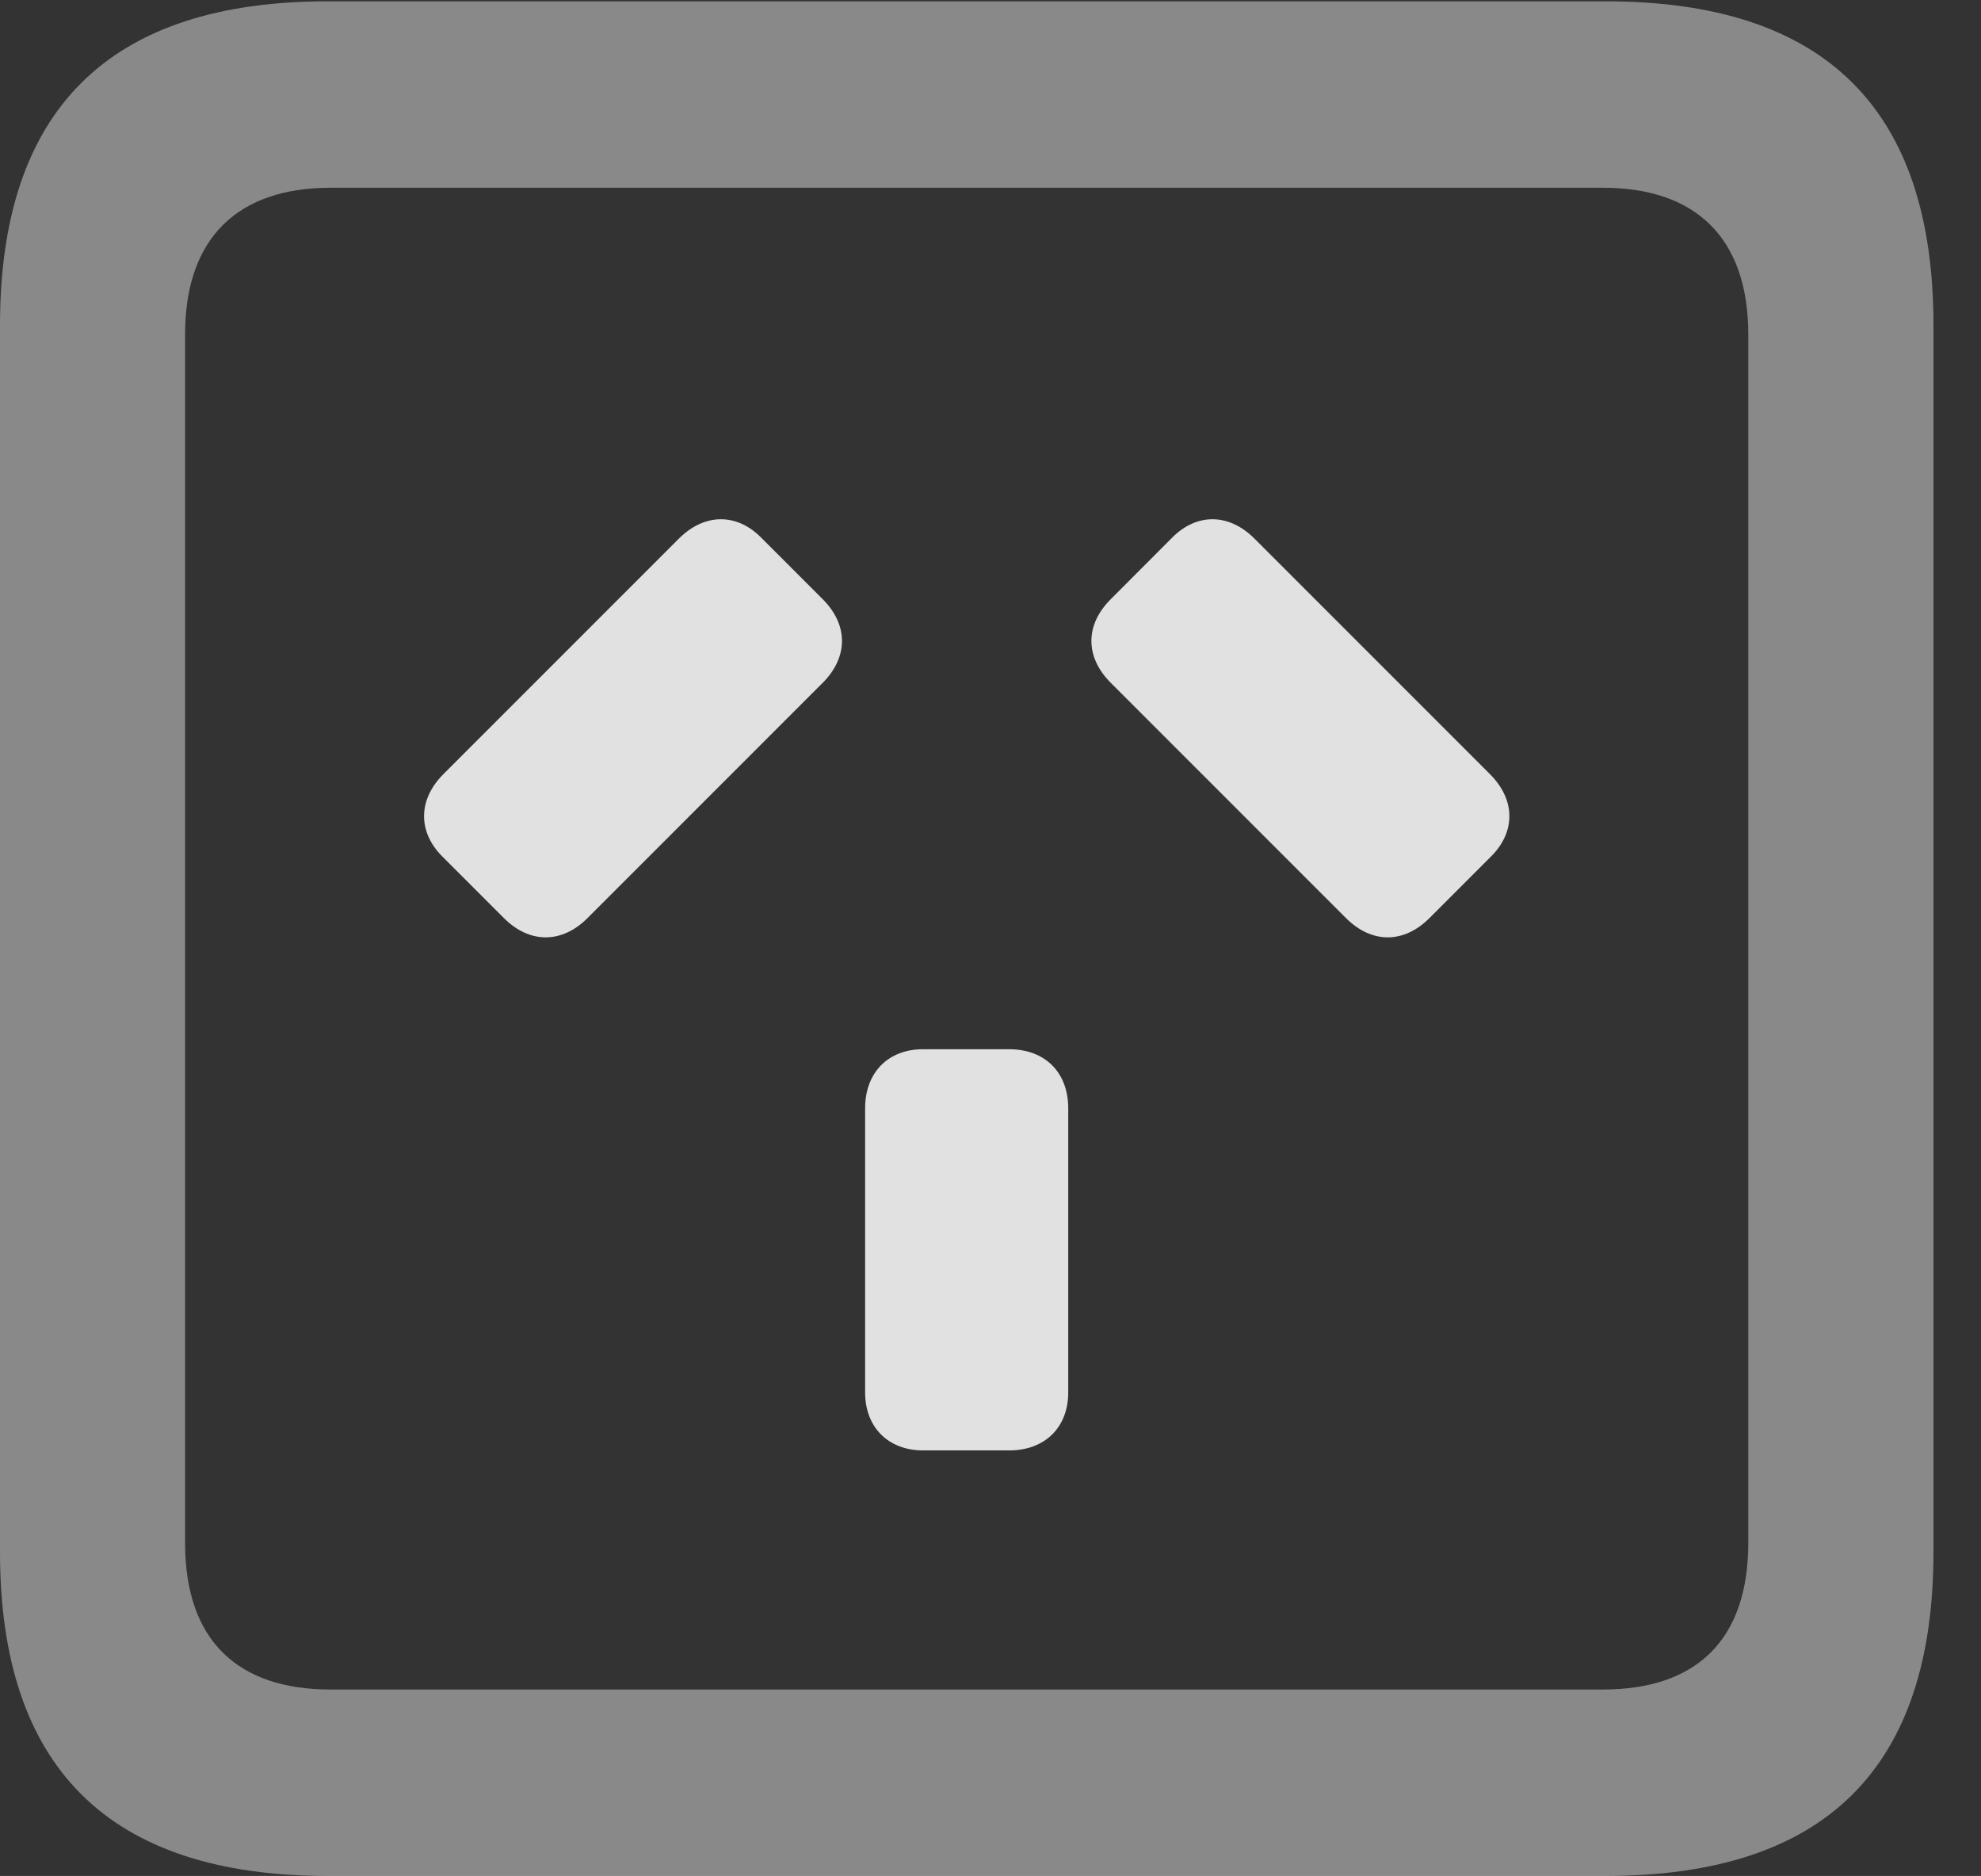 <?xml version="1.0" encoding="UTF-8"?>
<!--Generator: Apple Native CoreSVG 341-->
<!DOCTYPE svg
PUBLIC "-//W3C//DTD SVG 1.1//EN"
       "http://www.w3.org/Graphics/SVG/1.1/DTD/svg11.dtd">
<svg version="1.1" xmlns="http://www.w3.org/2000/svg" xmlns:xlink="http://www.w3.org/1999/xlink" viewBox="0 0 15.049 14.248">
 <rect x="0" y="0" width="15.049" height="14.248" fill="#333333" stroke="none"/>
 <g>
  <rect height="14.248" opacity="0" width="15.049" x="0" y="0"/>
  <path d="M2.49 14.248L12.197 14.248C13.867 14.248 14.688 13.428 14.688 11.787L14.688 2.471C14.688 0.83 13.867 0.01 12.197 0.01L2.49 0.01C0.83 0.01 0 0.83 0 2.471L0 11.787C0 13.428 0.83 14.248 2.49 14.248ZM2.51 12.832C1.807 12.832 1.406 12.461 1.406 11.719L1.406 2.539C1.406 1.807 1.807 1.426 2.51 1.426L12.178 1.426C12.881 1.426 13.281 1.807 13.281 2.539L13.281 11.719C13.281 12.461 12.881 12.832 12.178 12.832Z" fill="white" fill-opacity="0.425"/>
  <path d="M7.012 11.016L7.666 11.016C7.939 11.016 8.115 10.84 8.115 10.576L8.115 8.418C8.115 8.145 7.939 7.969 7.666 7.969L7.012 7.969C6.748 7.969 6.572 8.145 6.572 8.418L6.572 10.576C6.572 10.84 6.748 11.016 7.012 11.016ZM3.359 6.504L3.828 6.973C4.023 7.168 4.268 7.168 4.463 6.973L6.25 5.186C6.445 4.99 6.445 4.746 6.25 4.551L5.781 4.082C5.596 3.896 5.352 3.896 5.156 4.092L3.369 5.879C3.174 6.074 3.174 6.318 3.359 6.504ZM10.859 6.973L11.328 6.504C11.514 6.318 11.514 6.074 11.318 5.879L9.531 4.092C9.336 3.896 9.092 3.896 8.906 4.082L8.438 4.551C8.242 4.746 8.242 4.99 8.438 5.186L10.225 6.973C10.42 7.168 10.664 7.168 10.859 6.973Z" fill="white" fill-opacity="0.85"/>
 </g>
</svg>
